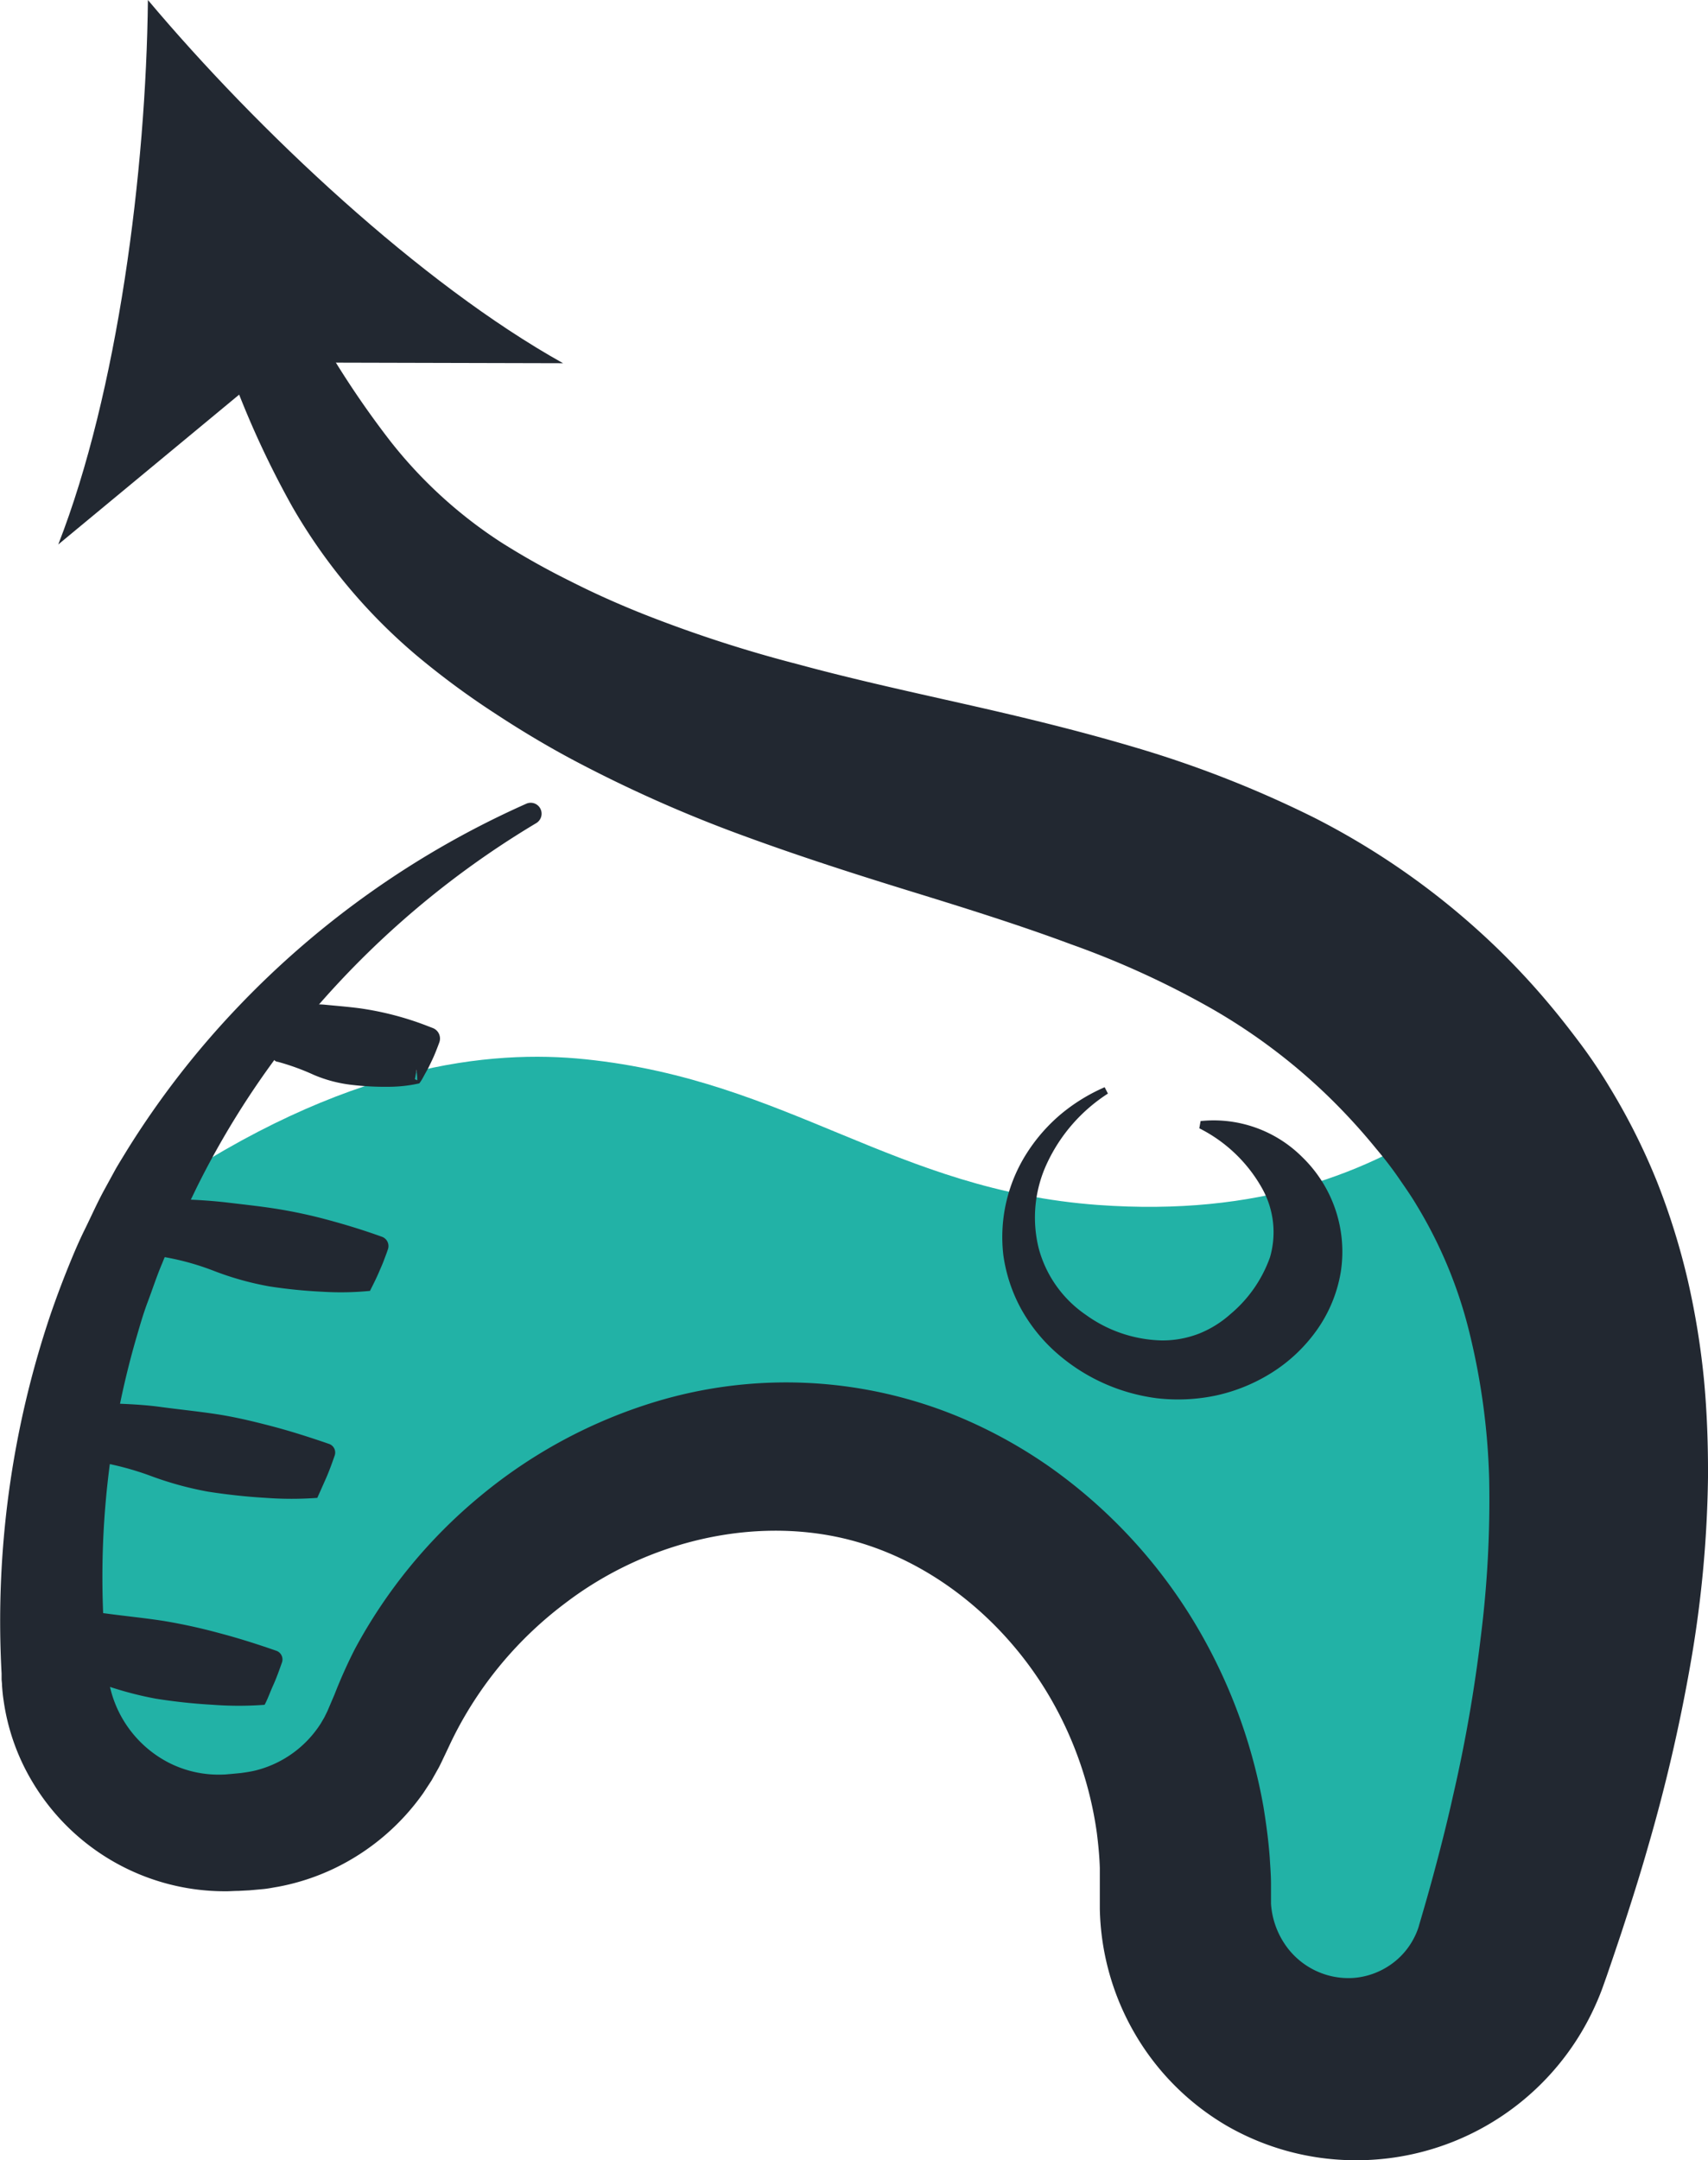 <svg xmlns="http://www.w3.org/2000/svg" viewBox="0 0 236.27 298.68"><defs><style>.cls-1{fill:#22b2a6;}.cls-2{fill:#222831;}</style></defs><g id="Layer_2" data-name="Layer 2"><g id="Layer_1-2" data-name="Layer 1"><path class="cls-1" d="M21.54,165c26.32-18,46.35-19.9,59.47-18.54,28.13,2.93,42.71,18.09,70.88,20.14,22.24,1.61,37.56-4.38,49.34-12.58l20.14,52.78L205.88,276.8l-34,3.4L170,242.31l-17.33-23.19-29.77-14.3-30.83,4.06L68.85,224.13,48.66,248.28,34,253.21l-22.61-8.12.51-3.28-4.16-40Z"/><path class="cls-2" d="M41.83,42A127.2,127.2,0,0,0,54,61a62.94,62.94,0,0,0,15.5,14.1,106,106,0,0,0,9.42,5.27c3.33,1.69,6.66,3.17,10.1,4.54a181.77,181.77,0,0,0,21.35,6.93c7.35,2,14.94,3.67,22.76,5.43s15.83,3.67,24,6.1a152.2,152.2,0,0,1,24.66,9.68,104.66,104.66,0,0,1,22.87,15.76,101.06,101.06,0,0,1,9.68,10.07c1.49,1.77,2.91,3.6,4.29,5.44s2.83,4,4.07,6.07a88.72,88.72,0,0,1,6.52,13A97.24,97.24,0,0,1,233.47,177a109.49,109.49,0,0,1,2.24,13.72c.43,4.55.58,9.07.56,13.54a161.14,161.14,0,0,1-2.48,26.12A235.44,235.44,0,0,1,228,255.24c-1.15,4.05-2.41,8-3.72,12q-1,3-2,5.91l-.6,1.69c-.27.73-.56,1.46-.88,2.17a36.26,36.26,0,0,1-15.49,17.06,36.16,36.16,0,0,1-17.79,4.61A35.76,35.76,0,0,1,169.85,294,35.32,35.32,0,0,1,157,281.2a35.68,35.68,0,0,1-4.86-17.26c0-.37,0-.75,0-1.12l0-.93,0-1.2c0-.81,0-1.61,0-2.42-.05-1.61-.21-3.22-.41-4.83a51.29,51.29,0,0,0-6.27-18.39c-6.49-11.36-17.57-20.16-30.06-22.63s-26.4,1-37.19,9.22A52.73,52.73,0,0,0,64.6,236.75a50.27,50.27,0,0,0-2.41,4.53l-.6,1.27c-.3.62-.58,1.24-.9,1.85l-1,1.78-1.12,1.71a32,32,0,0,1-12.35,10.45,31.31,31.31,0,0,1-7.72,2.52c-.67.11-1.33.25-2,.32l-2,.18-1.54.08c-.67,0-1.34.07-2,.05A31,31,0,0,1,4.39,246.21a30,30,0,0,1-3.9-11.16c-.1-.65-.16-1.3-.21-2,0-.36-.05-.6-.06-.87l0-.79A132.53,132.53,0,0,1,7,181.71c.69-2,1.43-4,2.19-5.9s1.58-3.89,2.51-5.77,1.77-3.8,2.78-5.63L16,161.63c.52-.9,1.08-1.79,1.62-2.68a121.6,121.6,0,0,1,15.27-19.7,125.51,125.51,0,0,1,39.9-28.12,1.5,1.5,0,0,1,2,.76,1.52,1.52,0,0,1-.6,1.91h0a124.94,124.94,0,0,0-34.88,30.94,118.78,118.78,0,0,0-12.14,19.53c-1.66,3.44-3.33,6.86-4.73,10.39-.75,1.75-1.33,3.56-2,5.33s-1.18,3.61-1.71,5.42a118.93,118.93,0,0,0-3.92,45l.07.7c0,.24,0,.49.07.64.05.34.09.68.17,1a14.25,14.25,0,0,0,.52,2,15.73,15.73,0,0,0,7.66,8.94,15.19,15.19,0,0,0,7.6,1.66c.33,0,.65-.05,1-.07l1.45-.14c.72-.1,1.31-.19,1.95-.34a15,15,0,0,0,9.08-6.52l.48-.82.42-.85,1-2.34A68.43,68.43,0,0,1,49.09,228a71,71,0,0,1,17.34-21.14,69.58,69.58,0,0,1,24.38-13.09A62.37,62.37,0,0,1,132.89,196a67,67,0,0,1,12.49,6.94,71.72,71.72,0,0,1,19.32,20.53,74.57,74.57,0,0,1,10.08,26.36c.38,2.35.7,4.71.87,7.08.07,1.19.17,2.38.17,3.57l0,1.79v.58c0,.12,0,.25,0,.37a11.31,11.31,0,0,0,1.85,5.49,10.61,10.61,0,0,0,9.46,4.77,10.35,10.35,0,0,0,5.06-1.72,10.12,10.12,0,0,0,3.44-3.87,9.54,9.54,0,0,0,.51-1.18,6.36,6.36,0,0,0,.19-.62l.34-1.16q.81-2.76,1.56-5.52c1-3.69,1.94-7.38,2.76-11.08a205.45,205.45,0,0,0,3.86-22.1A151.18,151.18,0,0,0,206,204.55a95.11,95.11,0,0,0-2.72-20.25A62.46,62.46,0,0,0,196,166.69c-.79-1.34-1.67-2.58-2.57-3.89s-2-2.72-3.08-4a84.23,84.23,0,0,0-6.75-7.35,81.27,81.27,0,0,0-16-12,122.38,122.38,0,0,0-19.47-8.9c-7-2.61-14.37-4.92-22-7.27s-15.45-4.85-23.32-7.74a187.36,187.36,0,0,1-23.33-10.36c-3.78-2-7.54-4.26-11.11-6.61a111.48,111.48,0,0,1-10.62-7.84A77.58,77.58,0,0,1,40.48,70.14,127.56,127.56,0,0,1,30.33,46.87a6.27,6.27,0,0,1,11.45-5Z"/><path class="cls-2" d="M20.46,0c-.25,23.62-4.17,54.23-12.4,75.28L38.45,50.12l39.44.1C58.15,39.21,35.67,18.08,20.46,0Z"/><rect class="cls-2" x="45.8" y="135.05" width="5.94" height="19.67" transform="matrix(0.18, -0.98, 0.98, 0.18, -102.55, 166.66)"/><path class="cls-2" d="M58,149.79a19.31,19.31,0,0,1-4.28.47A38.63,38.63,0,0,1,48.7,150a18.73,18.73,0,0,1-5.3-1.39,32.53,32.53,0,0,0-5-1.81l-.06,0a.73.73,0,0,1-.56-.88h0a19.52,19.52,0,0,0,.45-2.94c.07-1,.06-2,0-3a1.06,1.06,0,0,1,1-1.08l.57,0a37.87,37.87,0,0,1,5,0c1.63.16,3.28.29,4.91.5a42.21,42.21,0,0,1,9.54,2.5l.6.23a1.56,1.56,0,0,1,.92,2c-.21.57-.43,1.14-.66,1.69s-.48,1.05-.72,1.55-.5.92-.73,1.35S58.26,149.46,58,149.79Zm-.28-.41c0-.65-.09-1.25-.15-1.81s-.14-1.09-.19-1.57-.15-.95-.19-1.37-.09-.83-.12-1.23l1.52,2.2a41.77,41.77,0,0,1-9.81-1c-1.59-.38-3.17-.84-4.76-1.28a37.79,37.79,0,0,1-4.68-1.74l1.59-1.1c-.38.94-.75,1.88-1,2.83a19.35,19.35,0,0,0-.63,2.91l-.62-.9a22.22,22.22,0,0,0,4.69,0,11.83,11.83,0,0,1,4.38.39,43.23,43.23,0,0,1,4.61,1.51C54,147.76,55.74,148.46,57.76,149.38Z"/><rect class="cls-2" x="34.36" y="158.26" width="5.94" height="28.96" transform="translate(-139.31 178.23) rotate(-79.59)"/><path class="cls-2" d="M51.18,178.48a41.12,41.12,0,0,1-6.55.12,69.75,69.75,0,0,1-7.36-.74,41.43,41.43,0,0,1-7.59-2.11,36.21,36.21,0,0,0-7.27-2,.73.73,0,0,1-.62-.83h0v0a45,45,0,0,0,.48-6,1.14,1.14,0,0,1,1.16-1.11h0l.43,0a70.61,70.61,0,0,1,7.29.42c2.4.29,4.81.54,7.19.92a68.65,68.65,0,0,1,7.08,1.53c2.34.63,4.66,1.34,7,2.17l.42.15a1.36,1.36,0,0,1,.84,1.67c-.18.56-.4,1.11-.6,1.65s-.42,1-.64,1.53C52,176.87,51.55,177.74,51.18,178.48Zm-.28-.41c0-1.2-.09-2.29-.16-3.26-.05-.49-.08-.94-.11-1.38s-.06-.87-.06-1.28L51.83,174c-2.45,0-4.87-.2-7.28-.45a68.68,68.68,0,0,1-7.16-1.08c-2.37-.49-4.71-1.12-7-1.7a69.24,69.24,0,0,1-7-2.19l1.59-1.1a45.09,45.09,0,0,0-1.67,5.73l-.61-.89a30.7,30.7,0,0,0,7,.66,29,29,0,0,1,6.66.51c2.23.48,4.49,1.11,6.88,1.88S48.08,177,50.9,178.07Z"/><rect class="cls-2" x="25.93" y="185.5" width="5.94" height="31.29" transform="translate(-174.16 193.21) rotate(-79.59)"/><path class="cls-2" d="M43.89,207.1a49.36,49.36,0,0,1-7.11,0c-2.55-.15-5.24-.43-8-.86A46.62,46.62,0,0,1,20.68,204a40.92,40.92,0,0,0-7.85-2,.74.74,0,0,1-.63-.84h0v-.06a50.79,50.79,0,0,0,.49-5.94A1.15,1.15,0,0,1,13.9,194h.39c2.64.09,5.27.17,7.86.52s5.19.61,7.77,1,5.11,1,7.64,1.66,5,1.45,7.53,2.31l.43.15a1.26,1.26,0,0,1,.78,1.6h0c-.39,1.12-.78,2.2-1.21,3.17S44.24,206.33,43.89,207.1Zm-.29-.42c0-1.18-.06-2.26-.12-3.23s-.11-1.84-.14-2.67l1.21,1.75c-2.64-.08-5.26-.24-7.86-.52A77.23,77.23,0,0,1,29,200.85c-2.55-.52-5.08-1.18-7.62-1.8s-5-1.46-7.53-2.31l1.59-1.1a53.48,53.48,0,0,0-1.65,5.74l-.63-.91a34.24,34.24,0,0,0,7.55.83,35.58,35.58,0,0,1,7.23.56c2.41.52,4.86,1.18,7.44,2S40.6,205.54,43.6,206.68Z"/><rect class="cls-2" x="18.64" y="214.11" width="5.94" height="31.29" transform="translate(-208.27 209.48) rotate(-79.59)"/><path class="cls-2" d="M36.6,235.71a48.09,48.09,0,0,1-7.12,0,78.37,78.37,0,0,1-7.94-.85,48.81,48.81,0,0,1-8.16-2.27,39.92,39.92,0,0,0-7.84-2,.74.74,0,0,1-.63-.84h0v-.06a51.14,51.14,0,0,0,.49-6,1.16,1.16,0,0,1,1.19-1.11H7c2.64.1,5.27.18,7.86.53s5.19.6,7.76,1a77.26,77.26,0,0,1,7.65,1.67c2.53.66,5,1.44,7.53,2.31l.43.15a1.27,1.27,0,0,1,.78,1.6h0c-.39,1.11-.78,2.2-1.22,3.17S37,235,36.6,235.71Zm-.29-.41c0-1.18-.07-2.27-.12-3.23s-.11-1.84-.14-2.68l1.2,1.76q-3.95-.12-7.85-.52c-2.6-.28-5.19-.64-7.74-1.16s-5.09-1.19-7.62-1.81a77.68,77.68,0,0,1-7.53-2.3l1.59-1.1A51.11,51.11,0,0,0,6.45,230l-.63-.91a34.19,34.19,0,0,0,7.55.84,34.93,34.93,0,0,1,7.23.56c2.41.51,4.86,1.17,7.44,2S33.3,234.16,36.31,235.3Z"/><path class="cls-2" d="M153.26,151.2a23,23,0,0,0-8.4,9.59,17.66,17.66,0,0,0-1.17,11.82,16.21,16.21,0,0,0,6.5,9.17,18.66,18.66,0,0,0,10.5,3.55,14,14,0,0,0,5.17-.94,14.65,14.65,0,0,0,4.35-2.7,18.18,18.18,0,0,0,5.47-7.86,12.4,12.4,0,0,0-1.05-9.45A20.48,20.48,0,0,0,165.9,156l.18-1A17.34,17.34,0,0,1,180.16,160a18.21,18.21,0,0,1,5.31,15.88,19.41,19.41,0,0,1-3.37,8.1,22,22,0,0,1-6.11,5.77,24.13,24.13,0,0,1-7.71,3.18,25.41,25.41,0,0,1-8.18.4A26,26,0,0,1,146,186.92a22.91,22.91,0,0,1-4.82-6.08,21.77,21.77,0,0,1-2.39-7.33,21.55,21.55,0,0,1,3.35-14.23,23.67,23.67,0,0,1,4.73-5.33,25.12,25.12,0,0,1,5.94-3.63Z"/></g></g></svg>